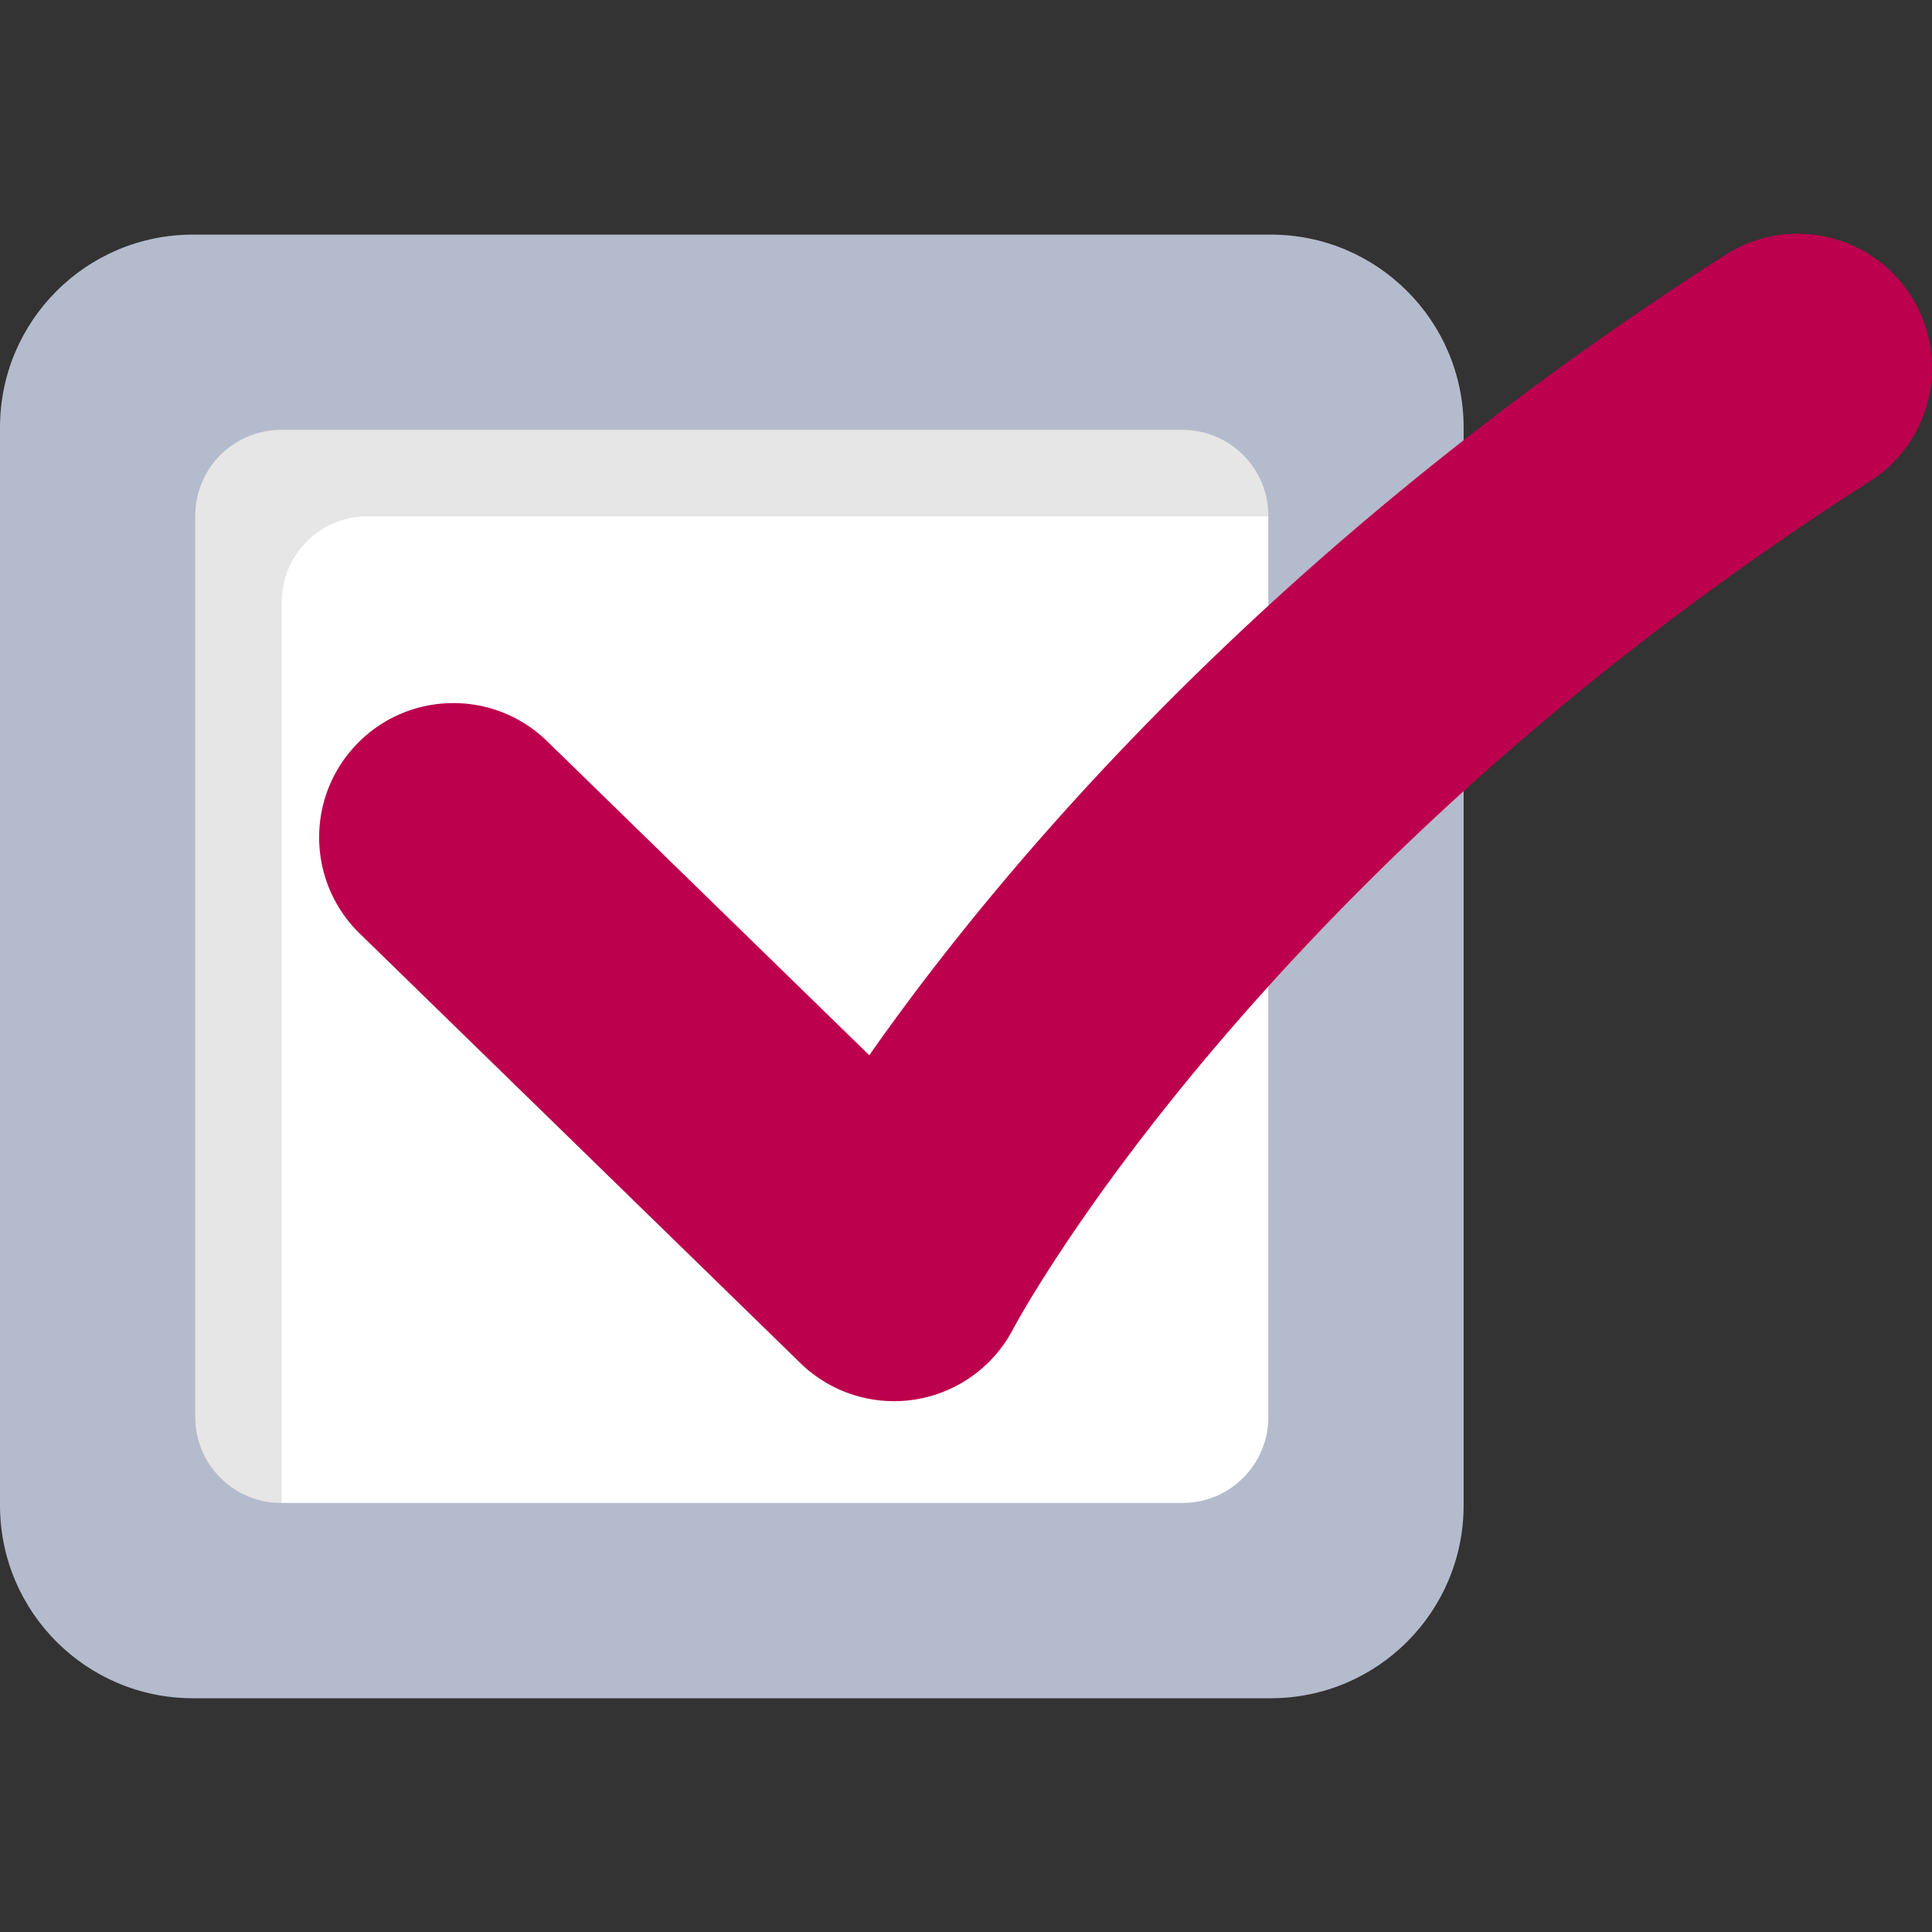 <svg xmlns="http://www.w3.org/2000/svg" viewBox="0 0 512 512"><rect x="0" y="0" width="512" height="512" fill="#333333" stroke="none"/><path d="M336.761 62.173H51.116C22.885 62.173 0 85.059 0 113.289v285.645c0 28.231 22.885 51.116 51.116 51.116h285.645c28.231 0 51.116-22.885 51.116-51.116V113.289c0-28.23-22.885-51.116-51.116-51.116z" fill="#b4bbcc"/><path d="M313.395 113.929H74.482c-12.552 0-22.726 10.175-22.726 22.726v238.911c0 12.552 10.175 22.726 22.726 22.726h238.911c12.552 0 22.726-10.175 22.726-22.726v-238.91c.002-12.551-10.174-22.727-22.724-22.727z" fill="#fff"/><path d="M74.653 159.553c0-12.552 10.175-22.726 22.726-22.726h238.74v-.171c0-12.552-10.175-22.726-22.726-22.726H74.482c-12.552 0-22.726 10.175-22.726 22.726v238.911c0 12.552 10.175 22.726 22.726 22.726h.171v-238.74z" opacity=".1"/><path d="M236.938 371.327a35.577 35.577 0 01-24.835-10.102L95.321 247.391c-14.072-13.718-14.36-36.245-.643-50.318 13.716-14.074 36.244-14.359 50.317-.643l85.372 83.218c34.186-48.731 105.492-134.379 226.861-212.078 16.556-10.597 38.558-5.765 49.152 10.783 10.597 16.551 5.768 38.557-10.782 49.153-163.014 104.36-226.495 223.518-227.117 224.71a35.584 35.584 0 01-31.543 19.111z" fill="#bd004d"/></svg>